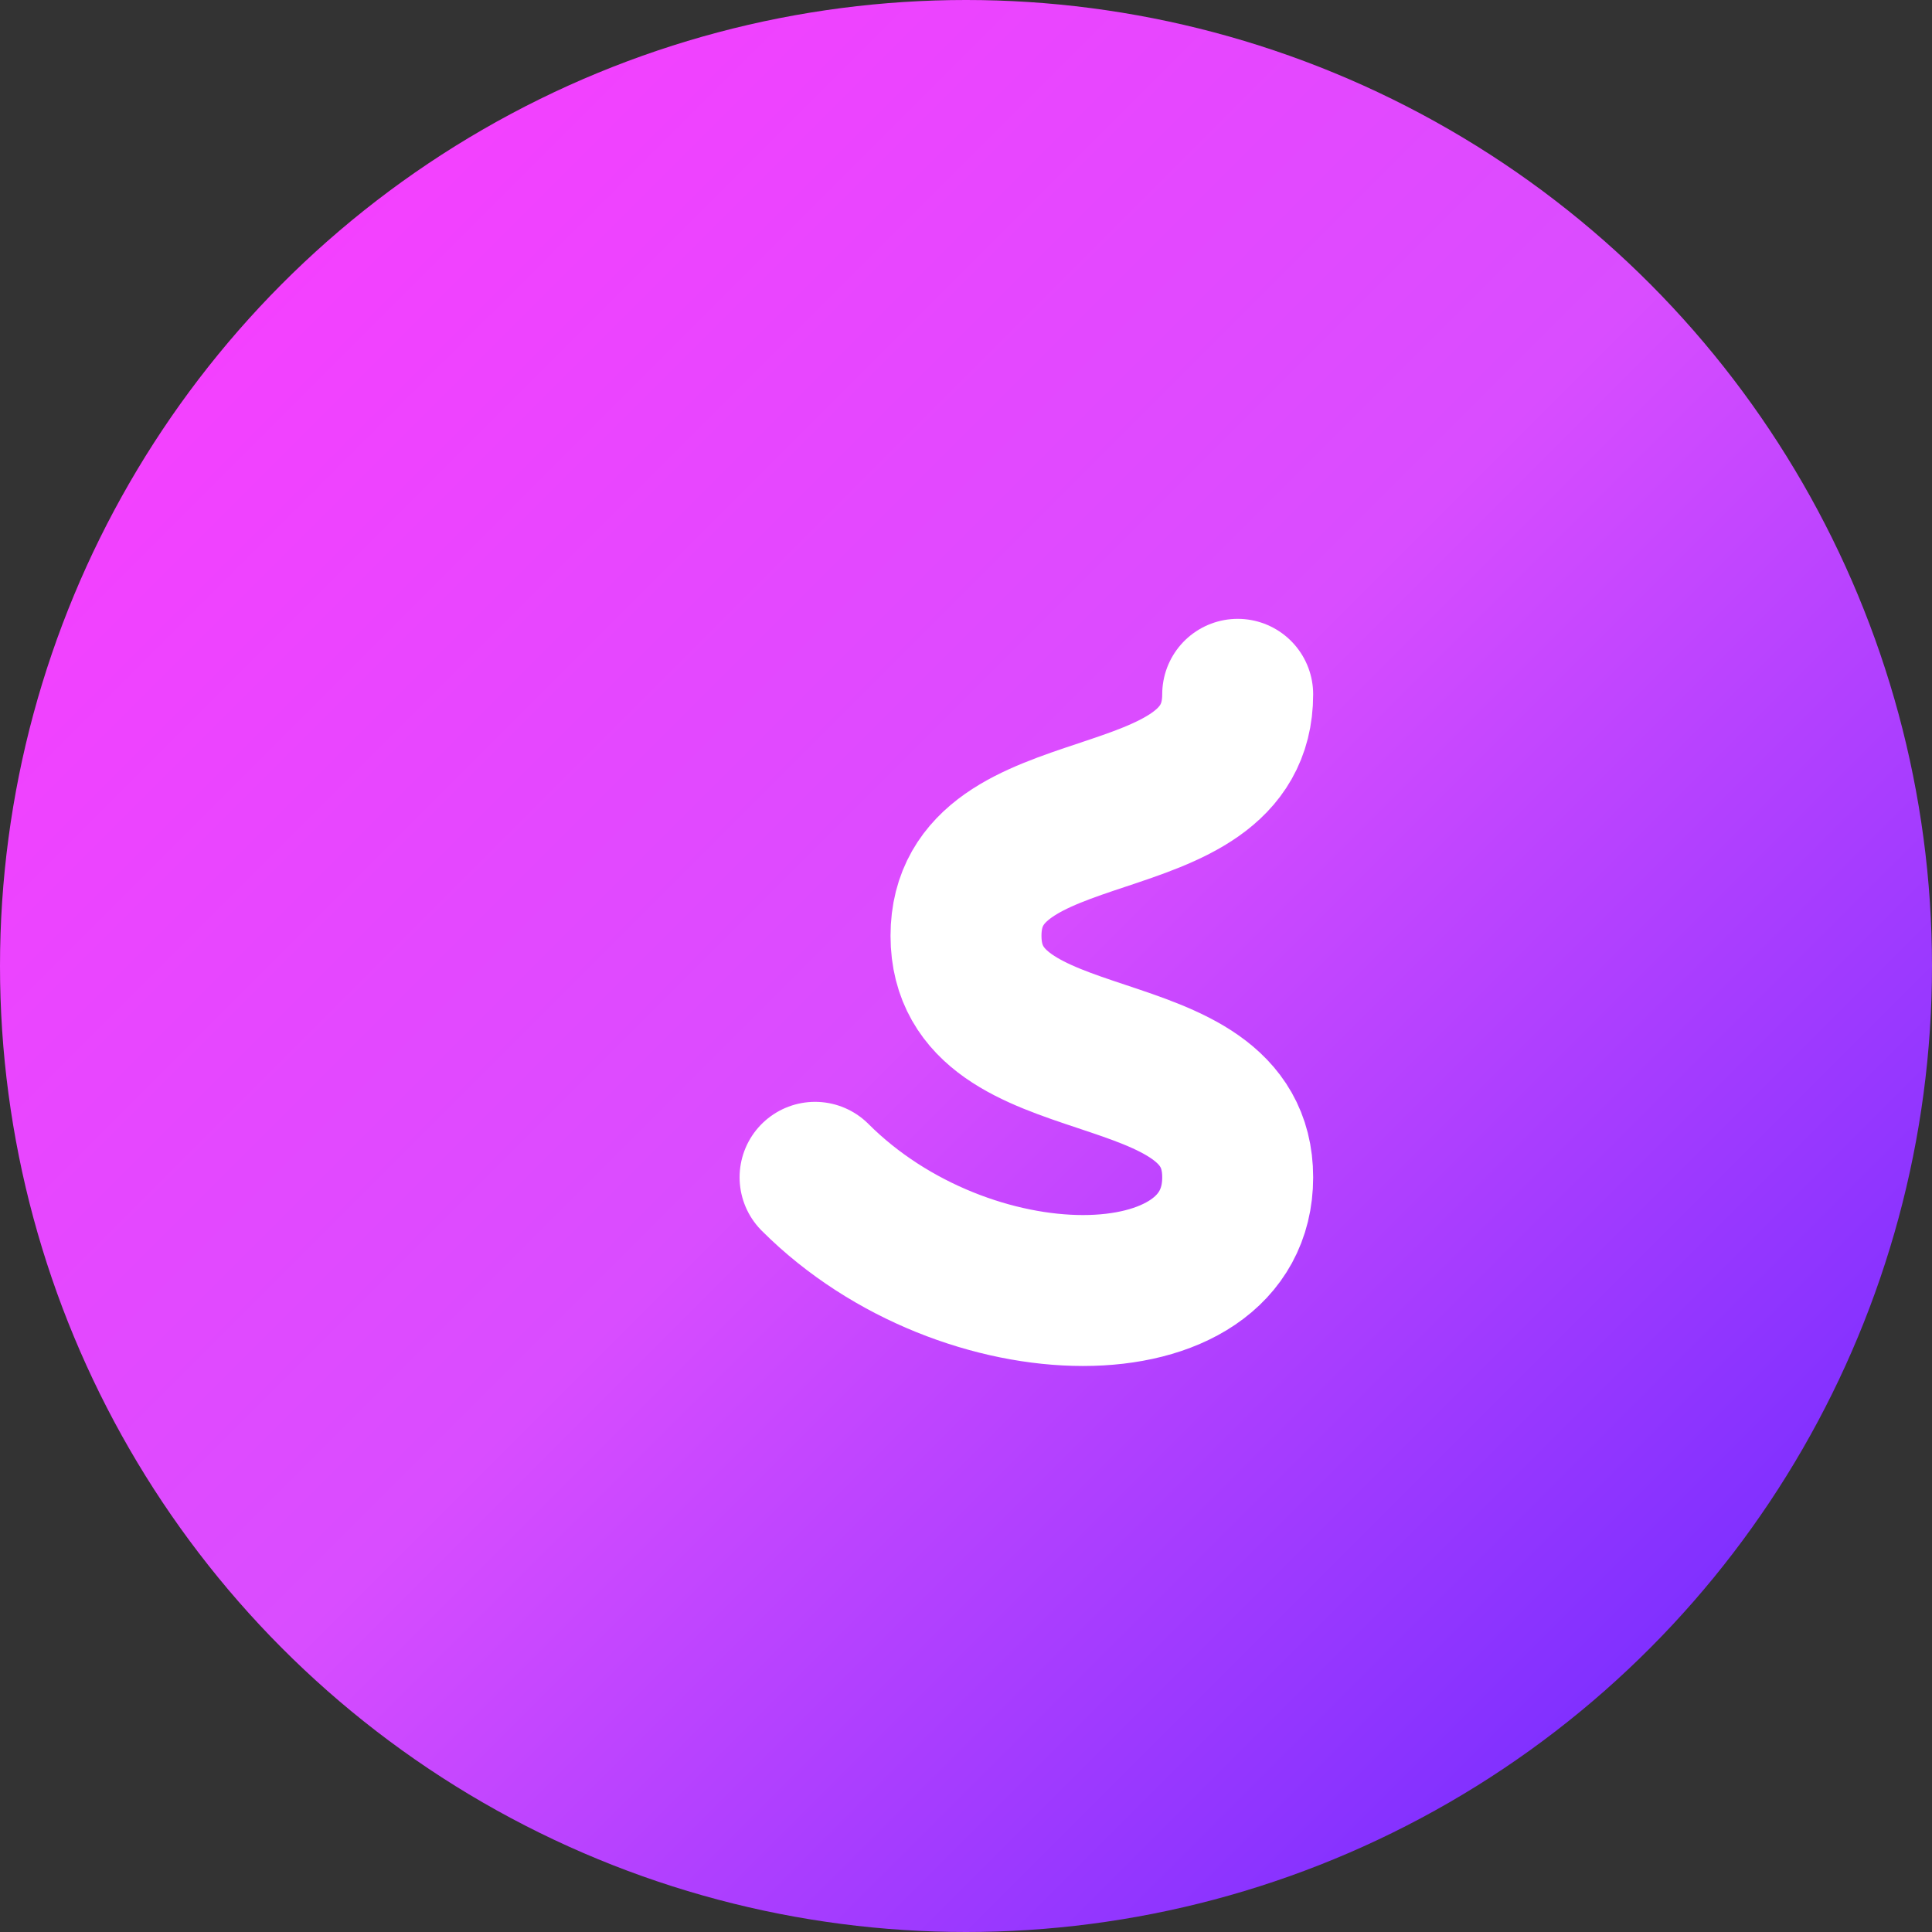 <?xml version="1.0" encoding="UTF-8"?>
<svg width="32" height="32" viewBox="0 0 32 32" fill="none" xmlns="http://www.w3.org/2000/svg">
  <rect x="0" y="0" width="32" height="32" fill="#333333" stroke="none"/>
  <!-- Background Circle with Gradient -->
  <circle cx="16" cy="16" r="16" fill="url(#gradient)" />
  
  <!-- Stylized 'S' for Skincare -->
  <path d="M20.5 11.5C20.5 14 16 13 16 15.5C16 18 20.5 17 20.5 19.5C20.5 22 16 22 13.5 19.5" 
        stroke="white" 
        stroke-width="2.5" 
        stroke-linecap="round"/>
  
  <!-- Gradient Definition -->
  <defs>
    <linearGradient id="gradient" x1="0" y1="0" x2="32" y2="32" gradientUnits="userSpaceOnUse">
      <stop offset="0%" stop-color="#FF3BFF"/>
      <stop offset="50%" stop-color="#D94DFF"/>
      <stop offset="100%" stop-color="#5C24FF"/>
    </linearGradient>
  </defs>
</svg> 